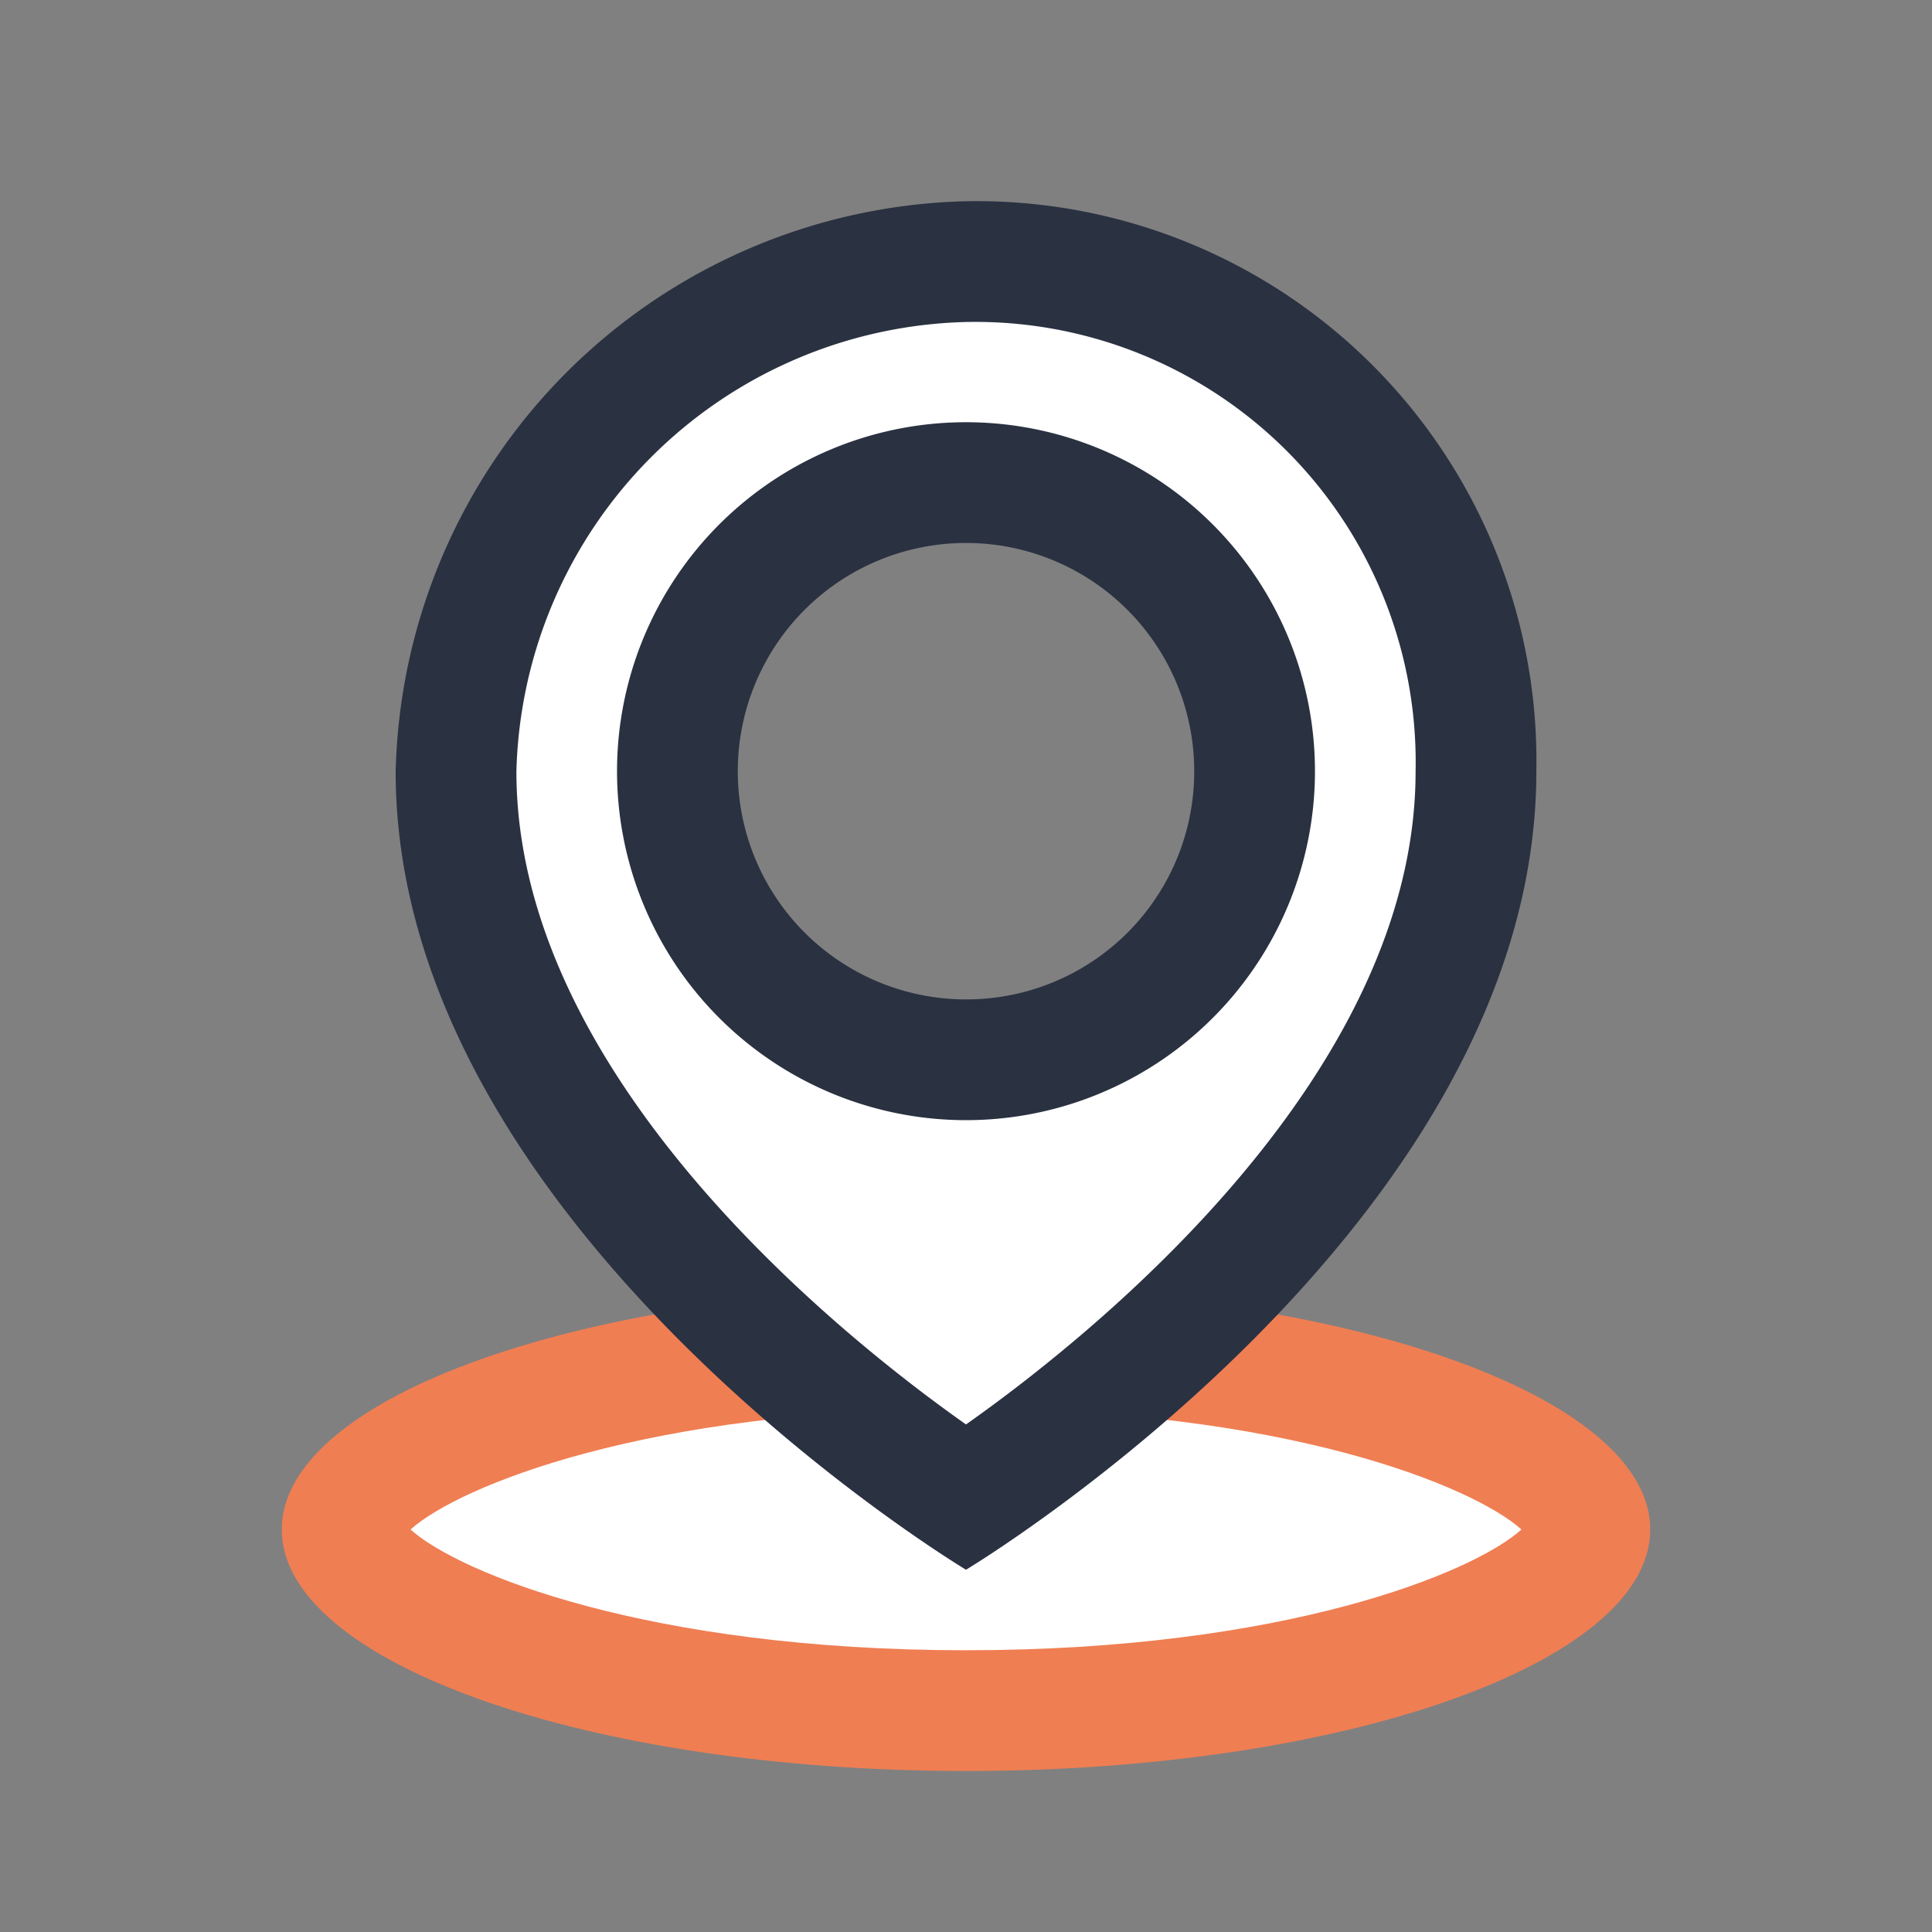 <svg id="Layer_1" data-name="Layer 1" xmlns="http://www.w3.org/2000/svg" viewBox="0 0 48 48"><rect x="0" y="0" width="48" height="48" fill="#808080" stroke="none"/><defs><style>.cls-1{fill:#fff;}.cls-2{fill:#ef7e53;}.cls-3{fill:#2a3141;}</style></defs><title>ic-md-location</title><ellipse class="cls-1" cx="24" cy="38" rx="15.5" ry="4.5"/><path class="cls-2" d="M24,35c7.9,0,12.6,1.92,13.8,3-1.2,1.08-5.9,3-13.8,3s-12.6-1.92-13.8-3c1.2-1.08,5.9-3,13.8-3m0-3c-9.39,0-17,2.69-17,6s7.61,6,17,6,17-2.69,17-6-7.61-6-17-6Z"/><path class="cls-1" d="M24,37.21c-2.86-1.92-12.67-9.17-12.67-18A13,13,0,0,1,24,6.5,12.4,12.4,0,0,1,36.67,19.17C36.67,28,26.86,35.29,24,37.21ZM24,12a7.17,7.17,0,1,0,7.17,7.17A7.18,7.18,0,0,0,24,12Z"/><path class="cls-3" d="M24,8A10.94,10.94,0,0,1,35.17,19.17C35.17,26.62,27.39,33,24,35.39,20.61,33,12.83,26.62,12.83,19.17A11.46,11.46,0,0,1,24,8m0,19.83a8.67,8.67,0,1,0-8.67-8.66A8.67,8.67,0,0,0,24,27.83M24,5A14.52,14.52,0,0,0,9.83,19.17C9.83,30.5,24,39,24,39s14.17-8.5,14.17-19.83A13.91,13.91,0,0,0,24,5Zm0,19.83a5.67,5.67,0,1,1,5.67-5.66A5.66,5.66,0,0,1,24,24.83Z"/></svg>